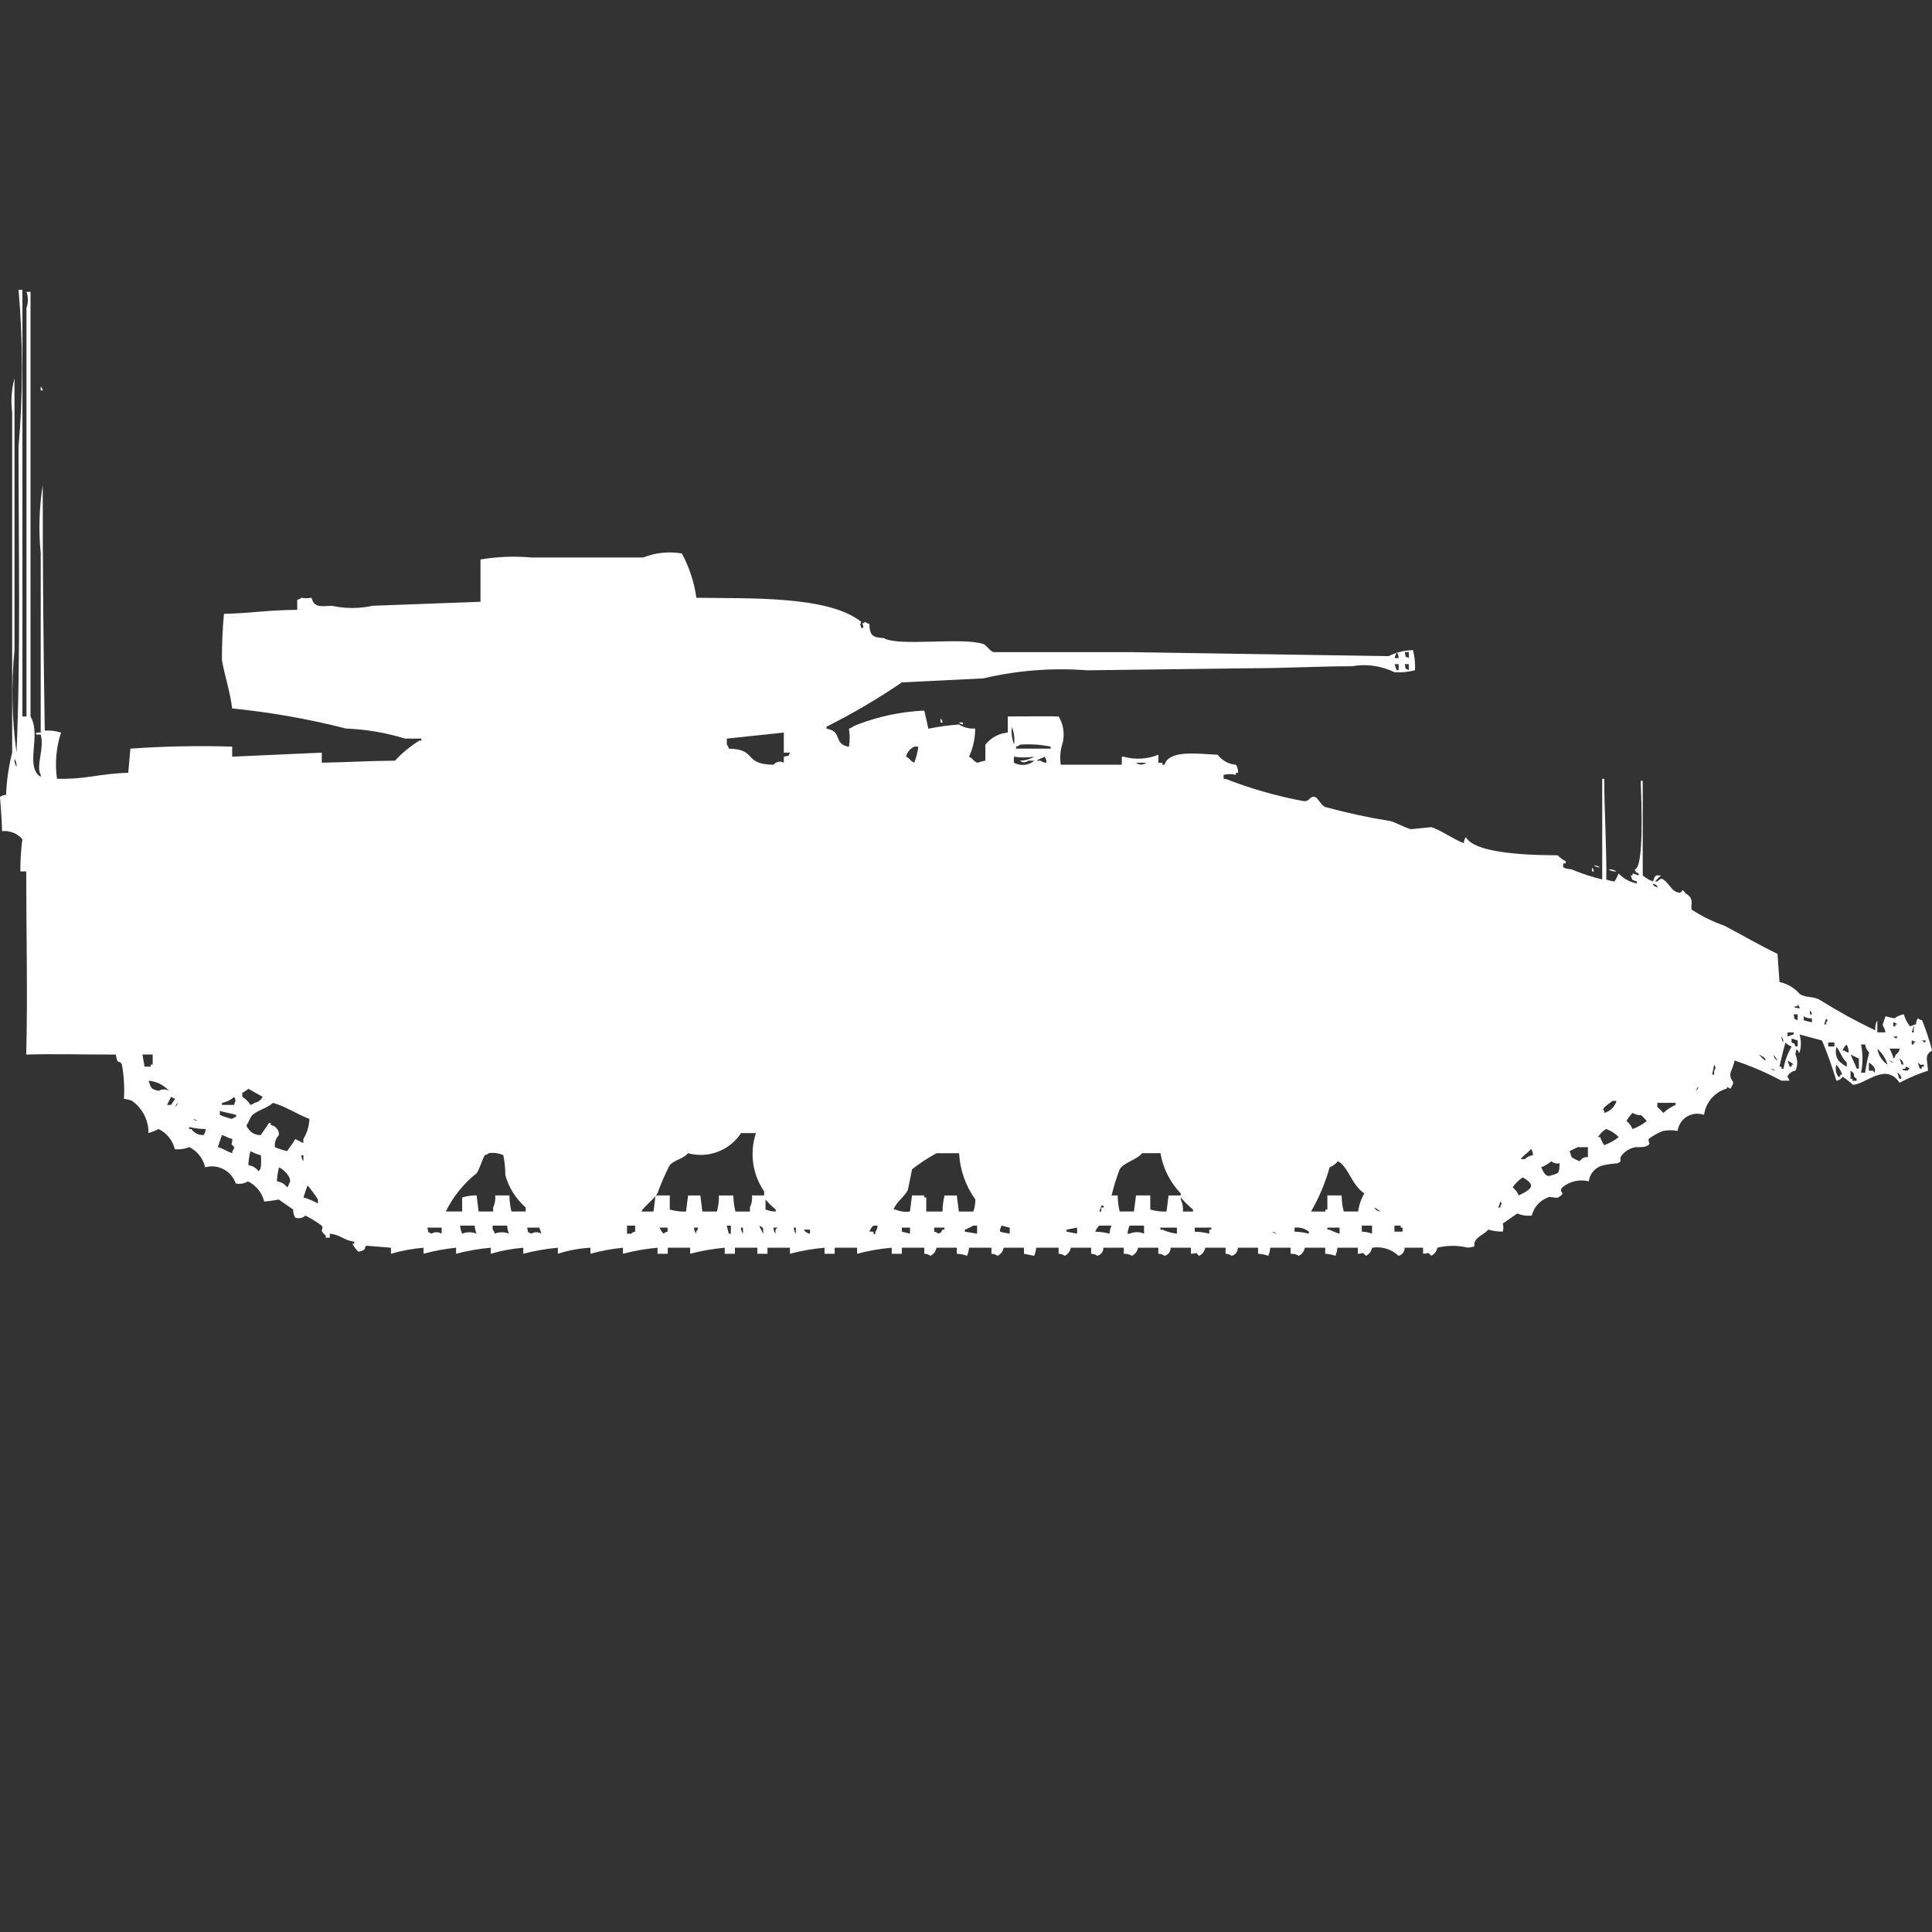 <?xml version="1.0" encoding="utf-8"?>
<!-- Generator: Adobe Illustrator 16.0.0, SVG Export Plug-In . SVG Version: 6.00 Build 0)  -->
<!DOCTYPE svg PUBLIC "-//W3C//DTD SVG 1.1//EN" "http://www.w3.org/Graphics/SVG/1.1/DTD/svg11.dtd">
<svg version="1.1" id="Layer_1" xmlns="http://www.w3.org/2000/svg" xmlns:xlink="http://www.w3.org/1999/xlink" x="0px" y="0px"
	 width="40px" height="40px" viewBox="0 0 40 40" enable-background="new 0 0 40 40" xml:space="preserve">
<rect x="0" y="0" width="40" height="40" fill="#333333" stroke="none"/>
<path id="Color_Fill_1" fill="#FFFFFF" d="M0.927,15.125c0.114-0.005,0.228,0.009,0.337,0.042c-0.102,0.309-0.13,0.637-0.084,0.958
	C1.816,16.134,2.046,16.017,2.655,16L2.7,15.5c0.701-0.05,1.404-0.064,2.107-0.042v0.208l1.855-0.083v0.208
	c0.614-0.012,0.946-0.038,1.517-0.042c0.148-0.162,0.319-0.302,0.506-0.417h0.04v-0.04H8.388C7.991,15.17,7.581,15.1,7.166,15.084
	c-0.775-0.198-1.564-0.337-2.36-0.417c-0.038-0.334-0.159-0.693-0.211-1c-0.002-0.32,0.012-0.64,0.042-0.958
	c0.552-0.012,0.914-0.08,1.517-0.083v-0.209c0.032-0.004,0.062-0.019,0.084-0.042c0.07,0.014,0.142,0.014,0.211,0
	c0.056,0.2,0.166,0.182,0.422,0.167c0.278,0.061,0.565,0.061,0.843,0l2.234-0.083v-0.876c0.347-0.058,0.701-0.072,1.052-0.041h2.318
	c0.254-0.101,0.531-0.129,0.8-0.083c0.153,0.286,0.255,0.596,0.3,0.917c1.062,0.019,2.736-0.051,3.414,0.5
	c-0.036,0.078-0.02,0.031,0,0.125h0.042c0-0.132-0.071-0.056,0.042-0.125c0.023,0.022,0.052,0.037,0.084,0.042
	c0.006,0.24,0.064,0.279,0.295,0.292c0.3,0.183,1.64-0.025,2.065,0.125c0.066,0.023,0.129,0.142,0.21,0.167h2.867l5.311,0.083
	c0.157-0.078,0.33-0.121,0.506-0.125c0.035,0.136,0.05,0.277,0.042,0.417c-0.138,0.035-0.28,0.05-0.422,0.042
	c-0.274-0.135-0.584-0.179-0.885-0.125c-0.665,0-1.425,0.042-2.15,0.042l-3.33,0.042c-0.721-0.055-1.446,0.001-2.15,0.167
	l-1.686,0.083c-0.499,0.34-1.02,0.646-1.56,0.917v0.042c0.341,0.054,0.127,0.316,0.464,0.375c0.019-0.124,0.019-0.25,0-0.375
	c0.1-0.038,0.067-0.045,0.169-0.083c0.445-0.172,0.915-0.271,1.391-0.292l0.084,0.375c0.208-0.042,0.419-0.072,0.632-0.087
	c0.101,0.063,0.219,0.092,0.337,0.083c0,0.201-0.043,0.4-0.127,0.583c0.1,0.051,0.065,0.074,0.169,0.125
	c0.036,0,0.037-0.02,0.169-0.042v-0.332c0.113-0.144,0.282-0.234,0.464-0.25v-0.334c0.045,0,1.049-0.005,1.054,0
	c0.097,0.163,0.126,0.357,0.084,0.542c-0.05,0.147-0.063,0.304-0.042,0.458c0.482,0,0.811,0,1.264,0v-0.166h0.043
	c0.236,0.066,0.488,0.052,0.715-0.042v0.167h0.084v0.042h0.043c0.09-0.317,0.701-0.225,1.101-0.208
	c0.091,0.121,0.229,0.196,0.379,0.208c0.031,0.05,0.046,0.108,0.042,0.167h-0.046v0.042c-0.083-0.021-0.17-0.021-0.253,0v0.083
	h0.042c0.519,0.202,1.054,0.355,1.601,0.458c0.153,0.025,0.131-0.119,0.252-0.083c0.059,0.017,0.125,0.176,0.211,0.208
	c0.445,0.121,0.896,0.218,1.351,0.291c0.101,0.025,0.305,0.141,0.422,0.167l0.421-0.042c0.2,0.061,0.443,0.244,0.674,0.333
	c0-0.045,0.015-0.089,0.043-0.125c0.213,0.387,1.633,0.369,1.899,0.375c0.05,0.05,0.106,0.092,0.169,0.125v0.042h-0.045
	C32.33,17.975,32.4,17.982,32.54,18c0.204,0.086,0.416,0.155,0.632,0.208v-2.083h0.042c0,0.645,0.054,1.506,0.042,2.083
	c0.055,0.022,0.111,0.036,0.169,0.042c0.036-0.051,0.064-0.107,0.084-0.167c0.102,0.107,0.234,0.18,0.38,0.208V18.25
	c-0.121-0.047-0.078-0.007-0.127-0.125H33.8v-0.042l0.127,0.042v-0.042c-0.1-0.054-0.028,0.019-0.084-0.083
	c0.2-0.009,0.14-1.432,0.126-1.833h0.042v1.958c0.063,0.053,0.135,0.095,0.212,0.125c0.045-0.137,0.063-0.128,0.125-0.125h0.043
	c-0.045,0.039-0.088,0.081-0.127,0.125h0.047c0.072-0.055,0.067-0.072,0.125-0.042c0.095,0.058,0.168,0.209,0.254,0.25
	c0.193,0.092,0.084-0.13,0.211,0.042c0.199,0.109,0.086,0.251,0.125,0.333c0.211,0.138,0.438,0.25,0.675,0.333
	c0.356,0.184,0.719,0.4,1.1,0.583l0.042,0.583c0.164,0.035,0.313,0.123,0.422,0.25c0.122,0.08,0.293,0.041,0.422,0.125
	c0.367,0.23,0.747,0.439,1.139,0.625c-0.008-0.072,0.006-0.145,0.042-0.208v0.25h0.169c-0.028-0.149-0.083-0.117-0.042-0.208
	l0.042-0.125c0.314,0.078,0.089,0.03,0.379-0.042c0.026,0.091,0.069,0.175,0.127,0.25l0.126-0.042
	c-0.001-0.045,0.015-0.09,0.042-0.125c0.023,0.022,0.053,0.037,0.084,0.042c0.083,0.204,0.152,0.413,0.207,0.626
	c-0.163,0.1-0.1,0.168-0.084,0.417c-0.203,0.066-0.4,0.149-0.59,0.25c-0.289-0.435-0.708,0.041-0.969,0.042
	c-0.064-0.063-0.135-0.119-0.211-0.167c-0.026,0.047-0.073,0.077-0.127,0.083c-0.078-0.247-0.192-0.594-0.3-0.833l-0.464-0.125
	c0.038,0.122,0.038,0.253,0,0.375c-0.059,0.009,0.018-0.034-0.042-0.042c-0.032-0.08-0.042,0.083-0.042,0.083
	c0.049,0.105,0.049,0.228,0,0.333c-0.073,0.012-0.137,0.059-0.169,0.125c0.022,0.022,0.037,0.052,0.042,0.083h-0.164
	c-0.311-0.167-0.635-0.306-0.969-0.417c-0.021,0.086-0.049,0.169-0.084,0.25c-0.031,0.156,0.092,0.169,0.042,0.25l-0.042,0.083
	c-0.081-0.022-0.036-0.067-0.084,0c-0.248,0.073-0.43,0.286-0.464,0.542c-0.215-0.076-0.451,0.035-0.528,0.25
	c-0.01,0.027-0.016,0.055-0.02,0.083c-0.1-0.019-0.201-0.019-0.301,0c-0.107,0.04-0.209,0.097-0.3,0.167
	c0,0.121,0.041,0.059,0,0.125c-0.05,0.031-0.109,0.046-0.169,0.042c-0.027,0.003-0.057,0.003-0.084,0
	c-0.117,0.015-0.225,0.075-0.3,0.167c-0.088,0.118,0.042,0.1-0.084,0.167c-0.101,0.009-0.201,0.022-0.3,0.042
	c-0.16,0.037-0.281,0.17-0.301,0.333c-0.191-0.048-0.395-0.001-0.547,0.125c-0.101,0.121,0.108,0.091-0.084,0.208
	c-0.057,0.025-0.185-0.03-0.212,0c-0.168,0.061-0.294,0.201-0.337,0.375c-0.102,0.013-0.205-0.002-0.3-0.042l-0.3,0.208
	c0.015,0.055,0.015,0.112,0,0.167c-0.102,0.002-0.203-0.013-0.301-0.042c-0.072,0.09-0.18,0.118-0.252,0.208
	c-0.101,0.144,0.066,0.134-0.17,0.167c-0.207-0.051-0.424-0.051-0.632,0c-0.013,0.073-0.06,0.136-0.127,0.167
	c-0.1-0.094-0.015-0.046-0.169-0.042v-0.124h-0.382c0.004,0.079-0.05,0.149-0.126,0.167c-0.146-0.139-0.35-0.199-0.548-0.167
	c-0.013,0.073-0.06,0.136-0.126,0.167c-0.1-0.094-0.016-0.046-0.169-0.042v-0.125h-0.423c-0.004,0.058-0.019,0.114-0.041,0.167
	c-0.068-0.025-0.139-0.039-0.211-0.042v-0.125h-0.422c-0.012,0.073-0.059,0.136-0.125,0.167c-0.051-0.031-0.11-0.046-0.17-0.042
	v-0.125H26.3c-0.005,0.058-0.019,0.114-0.042,0.167c-0.067-0.025-0.139-0.039-0.211-0.042v-0.125h-0.42
	c0.004,0.079-0.05,0.149-0.127,0.167c-0.037-0.027-0.08-0.041-0.126-0.042v-0.125h-0.421c-0.013,0.073-0.061,0.136-0.127,0.167
	c-0.1-0.094-0.016-0.046-0.169-0.042v-0.125h-0.421c0.004,0.079-0.049,0.149-0.127,0.167c-0.036-0.027-0.08-0.042-0.127-0.042
	v-0.125h-0.42c-0.013,0.073-0.06,0.136-0.127,0.167c-0.051-0.031-0.109-0.046-0.168-0.042v-0.125h-0.423
	c0.004,0.079-0.05,0.149-0.127,0.167c-0.036-0.027-0.081-0.041-0.126-0.042v-0.125h-0.421c-0.013,0.073-0.06,0.136-0.126,0.167
	c-0.037-0.027-0.081-0.042-0.127-0.042v-0.125h-0.464c-0.005,0.058-0.019,0.114-0.042,0.167L21.2,25.958v-0.125h-0.42
	c-0.013,0.073-0.06,0.136-0.128,0.167c-0.036-0.027-0.08-0.041-0.125-0.042v-0.125h-0.464c-0.005,0.058-0.019,0.114-0.042,0.167
	c-0.068-0.025-0.139-0.039-0.211-0.042v-0.125h-0.421c-0.012,0.073-0.06,0.136-0.126,0.167c-0.037-0.027-0.082-0.042-0.127-0.042
	v-0.125h-0.464v0.125h-0.21v-0.125c-0.242,0.02-0.481,0.062-0.716,0.125v-0.125h-0.465v0.125h-0.21v-0.125
	c-0.242,0.021-0.481,0.063-0.716,0.125v-0.125H15.89v0.125h-0.21v-0.125h-0.464v0.125h-0.211v-0.125
	c-0.242,0.021-0.482,0.063-0.717,0.125v-0.125h-0.463v0.125h-0.211v-0.125c-0.242,0.021-0.481,0.063-0.716,0.125v-0.125
	c-0.228,0.022-0.453,0.064-0.674,0.125v-0.125c-0.229,0.012-0.456,0.054-0.674,0.125v-0.125c-0.242,0.021-0.481,0.063-0.716,0.125
	v-0.125c-0.229,0.019-0.454,0.06-0.674,0.125v-0.125c-0.242,0.021-0.482,0.063-0.717,0.125v-0.125
	c-0.228,0.022-0.453,0.064-0.674,0.125v-0.125c-0.229,0.019-0.455,0.06-0.674,0.125v-0.125l-0.506-0.042
	c-0.072,0.036,0.037,0.081-0.169,0.125c-0.05-0.049-0.092-0.105-0.126-0.167h0.04v-0.041c-0.236-0.034-0.261-0.137-0.506-0.167
	v0.083H6.744v-0.041c-0.163-0.149-0.022-0.108-0.084-0.208c-0.106-0.078-0.219-0.148-0.337-0.208
	c-0.057,0.053-0.139,0.069-0.211,0.042c-0.031-0.05-0.045-0.108-0.042-0.167l-0.3-0.208c-0.099,0.021-0.199,0.035-0.3,0.042
	c-0.044-0.183-0.167-0.336-0.337-0.417c-0.075,0.047-0.166,0.063-0.253,0.042c-0.089-0.261-0.366-0.407-0.632-0.333
	c-0.042-0.182-0.162-0.334-0.328-0.418c-0.095,0.038-0.198,0.053-0.3,0.042c-0.045-0.183-0.168-0.335-0.337-0.417
	c-0.067,0.035-0.138,0.063-0.211,0.083v-0.083c-0.023-0.234-0.146-0.446-0.337-0.583c-0.054-0.022-0.111-0.036-0.169-0.042
	c0.014-0.236,0-0.475-0.042-0.708c-0.054-0.118-0.091,0.032-0.126-0.208c-0.617,0-1.367-0.018-1.855,0c0.032-1.236,0-2.513,0-3.792
	H0.421c-0.001-0.224,0.013-0.446,0.042-0.667c-0.104-0.121-0.262-0.184-0.421-0.167C0.043,17.023,0,16.5,0,16.5
	c0.037-0.027,0.081-0.042,0.126-0.042c0.011-0.295,0.053-0.589,0.126-0.875V8.542C0.222,8.305,0.238,8.064,0.3,7.833v5.625
	c-0.069,0.708-0.055,1.421,0.042,2.125c0.087-2.029,0.041-4.235,0.042-6.333c0.095-1.081,0.095-2.169,0-3.25h0.08v8.833h0.084V6.375
	c0.039-0.107,0.039-0.226,0-0.333h0.084v8.792c0.231,0.389-0.128,1.04,0.211,1.25v-0.042c-0.107-0.179,0.082-0.545,0-0.833H0.759
	c-0.066-0.055,0.084-0.042,0.084-0.042v-3.709c-0.046-0.472-0.032-0.948,0.042-1.417C0.883,11.728,0.9,13.507,0.927,15.125z
	 M0.843,8C0.865,8.022,0.88,8.052,0.885,8.083H0.843V8z M28.915,13.5l-0.042,0.125h0.084C28.957,13.58,28.943,13.536,28.915,13.5z
	 M29.084,13.5c0.035,0.135-0.021,0.064,0.084,0.125V13.5H29.084L29.084,13.5z M28.873,13.75l0.042,0.125h0.042V13.75H28.873z
	 M29.084,13.75c0.035,0.135-0.021,0.064,0.084,0.125V13.75H29.084L29.084,13.75z M19.474,14.875
	c0.022,0.022,0.037,0.052,0.042,0.083h-0.043L19.474,14.875L19.474,14.875z M19.853,14.958h0.084V15
	C19.905,14.996,19.875,14.981,19.853,14.958z M20.953,15.041c-0.018,0.126-0.004,0.256,0.042,0.375c0.017-0.127,0-0.255-0.047-0.374
	L20.953,15.041z M16.232,15.666c0.137-0.034,0.064,0.02,0.127-0.083h-0.131v-0.416l-1.18,0.125v0.125
	c0.022,0.022,0.037,0.052,0.042,0.083c0.6,0.01,0.282,0.325,0.927,0.333c0.05-0.065,0.14-0.083,0.211-0.042v-0.124L16.232,15.666z
	 M21.121,15.416c-0.023,0.022-0.053,0.037-0.084,0.042V15.5h0.716v-0.042c-0.209-0.043-0.423-0.057-0.636-0.041L21.121,15.416z
	 M18.929,15.458c-0.086,0.039-0.149,0.116-0.169,0.208c0.1,0.051,0.065,0.074,0.169,0.125c0.041-0.107,0.069-0.219,0.084-0.333
	h-0.088H18.929z M20.994,15.791c0.135,0.075,0.303,0.059,0.421-0.042h-0.129c-0.048,0.044-0.122,0.044-0.169,0
	c0.104-0.001,0.205-0.03,0.295-0.083c-0.14,0.022-0.281,0.022-0.421,0v0.125H20.994z M21.668,15.791
	c0-0.045-0.014-0.089-0.042-0.125c-0.036,0.027-0.133,0.056-0.169,0.083h0.084c0.036,0.027,0.079,0.042,0.124,0.043L21.668,15.791z
	 M0.3,15.708c-0.005,0.059,0.01,0.117,0.042,0.167C0.347,15.816,0.332,15.757,0.3,15.708z M23.52,15.792
	c0.063,0.049,0.149,0.049,0.211,0H23.52z M33,17.917c0.045-0.001,0.09,0.015,0.126,0.042C33.08,17.959,33.036,17.944,33,17.917z
	 M32.958,17.959c0.022,0.022,0.037,0.052,0.042,0.083h-0.039v-0.084L32.958,17.959z M33.3,18c0.06-0.005,0.119,0.01,0.169,0.042
	C33.41,18.047,33.35,18.032,33.3,18z M34.227,18.292c-0.014,0.058,0.061,0.06,0.084,0.083C34.339,18.331,34.236,18.3,34.227,18.292
	L34.227,18.292z M37.22,20.792v0.042h-0.044c-0.081,0.032,0.084,0.042,0.084,0.042c-0.004-0.032-0.019-0.062-0.042-0.084H37.22z
	 M37.473,20.917V21h0.043c-0.006-0.031-0.021-0.061-0.045-0.083H37.473z M37.134,21c0.035,0.135-0.021,0.064,0.084,0.125V21H37.134z
	 M37.345,21.042v0.083l0.169,0.042v-0.084C37.455,21.09,37.395,21.074,37.345,21.042z M37.809,21.084l-0.041,0.125h0.041v-0.042
	C37.861,21.1,37.835,21.145,37.809,21.084L37.809,21.084z M39.2,21.167v0.083h0.042v-0.042h0.042
	C39.261,21.186,39.231,21.172,39.2,21.167z M39.622,21.25l-0.042,0.125h0.042v-0.083C39.631,21.251,39.654,21.275,39.622,21.25
	L39.622,21.25z M37.009,21.375v0.083l0.126-0.042v-0.041h-0.128H37.009z M36.882,21.458c-0.001,0.045,0.015,0.089,0.042,0.125
	C36.924,21.537,36.909,21.494,36.882,21.458L36.882,21.458z M39.2,21.458c0.069,0.046,0.045,0.074,0.084,0H39.2z M37.093,21.5v0.083
	c0.101,0.054,0.029-0.019,0.084,0.083h0.042v-0.124L37.093,21.5z M39.58,21.542v0.083h0.042v-0.042h0.042
	C39.641,21.561,39.611,21.547,39.58,21.542L39.58,21.542z M39.791,21.542c0.07,0.047,0.045,0.074,0.084,0h-0.086H39.791z
	 M36.967,21.584c-0.049,0.156-0.076,0.3-0.126,0.5h0.042v0.042h0.042c0.028-0.161,0.086-0.316,0.169-0.458
	c-0.049-0.018-0.093-0.047-0.129-0.085L36.967,21.584z M37.852,21.584v0.083h0.127v-0.084H37.85L37.852,21.584z M38.23,21.626
	c-0.036,0.035-0.064,0.077-0.084,0.125h0.043c0.022,0.022,0.052,0.037,0.084,0.042C38.277,21.734,38.263,21.675,38.23,21.626
	L38.23,21.626z M38.531,21.626c0.039,0.192,0.039,0.391,0,0.583h0.084c0.02-0.141,0.049-0.279,0.084-0.417
	c-0.045-0.046-0.074-0.104-0.084-0.167h-0.09L38.531,21.626z M38.025,21.668c-0.033,0.099-0.018,0.207,0.041,0.292
	c0.051,0.049,0.107,0.091,0.17,0.125V22c-0.101-0.093-0.137-0.23-0.217-0.333L38.025,21.668z M38.868,21.71
	c0.021,0.136,0.098,0.256,0.211,0.333c-0.038-0.131-0.114-0.246-0.218-0.335L38.868,21.71z M39.121,21.71
	c0.035,0.066,0.063,0.136,0.084,0.208c0.022-0.022,0.037-0.052,0.042-0.083c0.047-0.025,0.078-0.072,0.084-0.125h-0.216H39.121z
	 M2.95,21.833l0.042,0.25h0.127v-0.041h0.042v-0.209H2.95z M36.417,21.833c0.038,0.045,0.081,0.087,0.126,0.125
	C36.587,21.907,36.445,21.848,36.417,21.833z M36.717,21.833c0.006,0.054,0.037,0.101,0.084,0.125
	c-0.022-0.046-0.053-0.089-0.089-0.125H36.717z M38.316,21.833c0.041,0.106,0.09,0.2,0.127,0.292h0.043v-0.208L38.316,21.833z
	 M39.329,21.916l0.042,0.125h0.039c-0.006-0.053-0.037-0.1-0.084-0.124L39.329,21.916z M37.011,21.958l0.042,0.125h0.042v-0.041
	h0.042c-0.038-0.034-0.082-0.063-0.13-0.084H37.011z M39.119,21.958C39.141,21.98,39.17,21.994,39.2,22
	c-0.023-0.022-0.054-0.037-0.085-0.042H39.119z M38.693,22v0.167h0.084c0.01,0.018,0.024,0.032,0.041,0.042v-0.084
	C38.789,22.072,38.746,22.029,38.693,22z M39.705,22l0.042,0.125h0.042v-0.042h0.042v-0.041C39.712,22.041,39.814,22.075,39.705,22z
	 M35.49,22.042l-0.042,0.208h0.042v-0.083C35.527,22.1,35.527,22.113,35.49,22.042z M38.02,22.042
	c-0.027,0.085-0.012,0.179,0.041,0.25H38.1V22.25h0.043C38.115,22.173,38.074,22.103,38.02,22.042z M39.452,22.084v0.042H39.41
	c-0.081,0.032,0.084,0.042,0.084,0.042c0.01-0.018,0.024-0.031,0.042-0.042C39.514,22.104,39.484,22.088,39.452,22.084
	L39.452,22.084z M36.67,22.126c0.023,0.022,0.053,0.037,0.084,0.042C36.731,22.145,36.701,22.13,36.67,22.126L36.67,22.126z
	 M38.314,22.168v0.167h0.041v0.042h0.084v-0.044C38.32,22.262,38.457,22.261,38.314,22.168L38.314,22.168z M39.283,22.21
	l0.042,0.125h0.042c-0.004-0.054-0.035-0.102-0.083-0.127L39.283,22.21z M3.076,22.377c0.057,0.141,0.033,0.172,0.211,0.208
	c0.064-0.04,0.146-0.04,0.211,0c-0.108-0.122-0.259-0.197-0.421-0.21L3.076,22.377z M35.152,22.5l-0.041,0.083
	C35.184,22.525,35.152,22.5,35.152,22.5z M5.142,22.542c-0.038,0.034-0.08,0.062-0.126,0.083v0.083
	c0.068,0.042,0.126,0.099,0.169,0.167c0.032-0.004,0.062-0.02,0.084-0.042c0.073-0.012,0.136-0.058,0.169-0.125L5.142,22.542z
	 M3.542,22.709l-0.084,0.167h0.083l0.084-0.125L3.542,22.709z M4.849,22.709c-0.071,0.064-0.159,0.108-0.253,0.125v0.042h0.251
	c0.022-0.093,0.048-0.084,0-0.168L4.849,22.709z M33.384,22.792c-0.05,0.051-0.255,0.161-0.169,0.208v0.042
	c0.122-0.033,0.219-0.128,0.253-0.25H33.384L33.384,22.792z M3.669,22.834l-0.042,0.083c0.073-0.06,0.04-0.084,0.04-0.084
	L3.669,22.834z M5.65,22.834c-0.118,0.109-0.3,0.145-0.421,0.25c-0.055,0.047-0.075,0.156-0.126,0.208
	c0.004,0.032,0.019,0.061,0.042,0.083C5.202,23.459,5.299,23.506,5.4,23.5l0.169-0.25h0.037v0.042
	c0.102,0.016,0.174,0.105,0.169,0.208c-0.064,0.066-0.095,0.158-0.084,0.25c0.082,0.035,0.167,0.063,0.253,0.083
	c0.056-0.09,0.116-0.149,0.169-0.25l0.167,0.084v-0.084c0.077-0.126,0.12-0.27,0.126-0.417c-0.275-0.105-0.481-0.256-0.758-0.333
	L5.65,22.834z M34.313,22.834v0.083c0.044,0.039,0.086,0.081,0.125,0.125c0.074-0.069,0.16-0.126,0.254-0.167v-0.042h-0.381
	L34.313,22.834z M4.552,23v0.083c0.082,0.035,0.167,0.063,0.253,0.083c0.023-0.022,0.052-0.037,0.084-0.042v-0.041
	C4.81,23.057,4.631,23.027,4.552,23z M33.8,23.042c-0.05,0.05-0.092,0.105-0.126,0.167c0.057,0.043,0.1,0.102,0.126,0.167
	c0.106-0.039,0.207-0.095,0.295-0.167C33.895,22.989,34.042,23.158,33.8,23.042z M4,23.167c0.023,0.022,0.052,0.037,0.084,0.042
	C4.061,23.187,4.032,23.172,4,23.167z M4.253,23.375c-0.113-0.001-0.227-0.015-0.337-0.042v0.042h0.046
	c0.057,0.083,0.153,0.131,0.253,0.125c0.027-0.036,0.042-0.08,0.042-0.125H4.253z M33.253,23.375
	c-0.069,0.041-0.127,0.099-0.169,0.167h0.046c0.019,0.06,0.047,0.116,0.084,0.167c0.108-0.039,0.21-0.095,0.3-0.167
	c-0.072-0.074-0.16-0.132-0.258-0.167H33.253z M13.53,25.083l0.042-0.333h0.295v0.292c0.109,0.032,0.223,0.046,0.337,0.042
	l0.042-0.333H14.5l0.042,0.333h0.3c0.032-0.107,0.046-0.221,0.042-0.333h0.3c0,0.112,0.015,0.224,0.042,0.333h0.3V25
	c0.038-0.078,0.053-0.164,0.042-0.25h0.253v-0.083c-0.243-0.354-0.306-0.802-0.169-1.208h-0.309c-0.237,0.363-0.682,0.531-1.1,0.417
	c-0.094,0.119-0.288,0.14-0.379,0.25c-0.097,0.188-0.181,0.384-0.253,0.583c-0.085,0.133-0.246,0.239-0.337,0.375L13.53,25.083
	L13.53,25.083z M4.594,23.5L4.51,23.75c0.138,0.036,0.166,0.084,0.3,0.125v-0.042c0.022-0.022,0.037-0.052,0.042-0.083
	c-0.095-0.1-0.046-0.016-0.042-0.167C4.694,23.552,4.7,23.533,4.594,23.5z M32.876,23.958V23.75h-0.084
	c-0.042,0.003-0.084,0.003-0.126,0l-0.169,0.083l0.042,0.125c0.052,0.036,0.109,0.063,0.169,0.083
	C32.742,23.981,32.809,23.949,32.876,23.958L32.876,23.958z M31.695,23.791c-0.065,0.084-0.147,0.119-0.211,0.208h0.086
	c0.046-0.045,0.105-0.074,0.169-0.083c0.001-0.045-0.013-0.088-0.039-0.124L31.695,23.791z M5.184,23.833
	c-0.024,0.096-0.038,0.193-0.042,0.292c0.085,0.009,0.163,0.055,0.211,0.125c0.024-0.021,0.041-0.051,0.047-0.083
	c0.009-0.083,0.009-0.167,0-0.25C5.325,23.898,5.252,23.87,5.184,23.833z M9.23,25.083h0.338v-0.291
	c0.097-0.03,0.199-0.045,0.3-0.042l0.042,0.333h0.3V25c0.038-0.078,0.052-0.164,0.042-0.25h0.295
	c0.001,0.112,0.015,0.225,0.042,0.333h0.295V25c-0.202-0.178-0.348-0.408-0.421-0.667c-0.001-0.14-0.015-0.28-0.042-0.417
	c-0.094-0.041-0.198-0.056-0.3-0.042c-0.023,0.022-0.052,0.037-0.084,0.042c-0.061,0.105-0.093,0.257-0.169,0.375
	C9.599,24.504,9.381,24.774,9.23,25.083L9.23,25.083z M18.84,25.083l0.042-0.333h0.253v0.042h0.042v0.292h0.337
	c0-0.112,0.015-0.225,0.042-0.333h0.254l0.042,0.333h0.3c0.028-0.08,0.042-0.165,0.042-0.25c-0.202-0.28-0.319-0.613-0.337-0.958
	h-0.468c-0.178,0.097-0.348,0.208-0.506,0.333l-0.084,0.417c-0.064,0.155-0.232,0.237-0.3,0.417h0.042
	C18.636,25.084,18.739,25.098,18.84,25.083L18.84,25.083z M23.141,24.75c0,0.112,0.014,0.225,0.041,0.333h0.295l0.043-0.333h0.295
	v0.292c0.109,0.032,0.223,0.046,0.336,0.042l0.043-0.333h0.252v-0.043c-0.221-0.229-0.367-0.52-0.42-0.833h-0.379
	c-0.109,0.137-0.377,0.191-0.465,0.333c-0.067,0.177-0.123,0.358-0.168,0.542H23.141z M6.24,23.917
	c-0.001,0.045,0.014,0.089,0.042,0.125v-0.125H6.238H6.24z M27.146,25.084h0.295v-0.042h0.041V24.75h0.295
	c0.001,0.112,0.016,0.225,0.043,0.333h0.3c0.016-0.132,0.06-0.261,0.127-0.375c-0.263-0.171-0.331-0.556-0.548-0.667
	c-0.045,0.057-0.103,0.1-0.169,0.125c-0.091,0.32-0.22,0.629-0.386,0.917L27.146,25.084z M32.12,24.042
	c-0.063,0.052-0.135,0.095-0.211,0.125c0.055,0.123,0.1,0.215,0.211,0.167c0.165-0.045,0.162-0.048,0.169-0.25
	c-0.061,0.015-0.124-0.002-0.171-0.042H32.12z M5.776,24.167c-0.023,0.096-0.038,0.193-0.042,0.292
	c0.085,0.009,0.163,0.055,0.211,0.125c0.022-0.023,0.036-0.053,0.04-0.084C6.065,24.419,5.91,24.232,5.776,24.167L5.776,24.167z
	 M31.529,24.375c-0.084,0.054-0.156,0.125-0.211,0.208c0.056,0.044,0.1,0.101,0.125,0.167c0.318-0.15,0.332-0.225,0.084-0.375
	H31.529z M6.366,24.542l-0.084,0.25c0.104,0.028,0.206,0.071,0.3,0.125v-0.084C6.518,24.73,6.445,24.633,6.366,24.542L6.366,24.542z
	 M24.49,25.084h0.21v-0.042c-0.092-0.075-0.177-0.159-0.253-0.25v0.042C24.484,24.911,24.499,24.998,24.49,25.084L24.49,25.084z
	 M15.849,24.834v0.208c0.067,0.025,0.139,0.04,0.211,0.042v-0.042C15.983,24.979,15.912,24.909,15.849,24.834L15.849,24.834z
	 M31.064,24.876L31.021,25h0.043v-0.042C31.117,24.893,31.091,24.938,31.064,24.876L31.064,24.876z M22.805,24.959l-0.043,0.125
	H22.8V25h0.042c0.045-0.042-0.042-0.041-0.042-0.042L22.805,24.959z M28.451,25c0.025,0.047,0.072,0.078,0.126,0.083
	C28.539,25.049,28.497,25.021,28.451,25z M9.526,25.375c0.005,0.058,0.019,0.114,0.042,0.167c0.096-0.039,0.204-0.039,0.3,0
	c-0.022-0.054-0.037-0.109-0.042-0.167H9.526z M10.495,25.375H10.2v0.083c0.022,0.022,0.037,0.052,0.042,0.083
	c0.095-0.037,0.2-0.037,0.295,0c-0.021-0.053-0.033-0.109-0.037-0.166H10.495z M12.982,25.375v0.167h0.084
	c0.023-0.022,0.052-0.037,0.084-0.042v-0.125H12.982z M15.047,25.375l0.042,0.167h0.042v-0.167H15.047z M15.721,25.375
	c0.021,0.059,0.049,0.115,0.084,0.167C15.789,25.393,15.826,25.438,15.721,25.375L15.721,25.375z M18.081,25.375
	C18.045,25.41,18.018,25.453,18,25.5h0.084v0.042c0.043,0.041,0.042-0.041,0.042-0.042c0.027-0.036,0.042-0.08,0.042-0.125H18.081
	L18.081,25.375z M20.146,25.375c-0.053,0.034-0.11,0.063-0.169,0.083V25.5l0.253,0.042v-0.167h-0.082H20.146z M20.736,25.375
	c-0.065,0.157-0.051,0.121,0.169,0.167v-0.125L20.736,25.375z M22.759,25.375c-0.036,0.035-0.065,0.078-0.084,0.125
	c0.1,0.002,0.198,0.017,0.296,0.042c0.004-0.058,0.018-0.114,0.041-0.167h-0.251H22.759z M23.686,25.542v-0.167h-0.3
	c-0.022,0.053-0.036,0.109-0.042,0.167h0.042c0.097-0.042,0.206-0.042,0.302,0H23.686z M28.195,25.375V25.5
	c0.072,0.002,0.145,0.016,0.212,0.042v-0.167H28.2H28.195z M28.87,25.375V25.5h0.169v-0.083H29v-0.042h-0.127H28.87z M8.849,25.417
	c0.035,0.135-0.021,0.063,0.084,0.125c0.064-0.04,0.146-0.04,0.211,0v-0.125h-0.3H8.849z M10.914,25.417
	c0.035,0.135-0.021,0.063,0.084,0.125c0.064-0.04,0.146-0.04,0.211,0l-0.042-0.125h-0.25H10.914z M13.654,25.417
	c0.021,0.046,0.049,0.089,0.084,0.125c0.023-0.022,0.052-0.037,0.084-0.042v-0.083h-0.165H13.654z M14.37,25.417
	c0,0.045,0.014,0.089,0.042,0.125V25.5c0.022-0.022,0.037-0.052,0.042-0.083h-0.081H14.37z M15.34,25.417
	c0,0.045,0.015,0.089,0.042,0.125v-0.125h-0.039H15.34z M16.014,25.417c0,0.045,0.014,0.089,0.042,0.125v-0.084l0.042-0.042h-0.081
	L16.014,25.417z M16.436,25.417c0,0.045,0.014,0.089,0.042,0.125v-0.125h-0.04H16.436z M18.836,25.417h-0.164V25.5l0.169,0.042
	v-0.125H18.836z M19.342,25.417V25.5c0.032,0.004,0.062,0.02,0.084,0.042c0.1-0.054,0.029,0.019,0.084-0.083h0.042v-0.042h-0.205
	H19.342z M22.293,25.417l-0.211,0.042V25.5l0.218,0.042v-0.125H22.293z M24.357,25.417h-0.332v0.042h0.041
	c0.096,0.043,0.197,0.071,0.301,0.083v-0.125H24.357z M24.736,25.417V25.5c0.102,0.002,0.203,0.017,0.301,0.042v-0.084h0.042v-0.041
	h-0.337H24.736z M26.802,25.417V25.5c0.1,0.003,0.198,0.017,0.296,0.042V25.5c-0.082-0.066-0.187-0.097-0.291-0.083H26.802z
	 M27.729,25.417h-0.246v0.042h0.041c0.068,0.034,0.139,0.063,0.211,0.083v-0.125H27.729z M16.644,25.459
	c0.026,0.047,0.074,0.078,0.127,0.083v-0.084h-0.122L16.644,25.459z M26.344,25.5c0.023,0.022,0.053,0.037,0.084,0.042
	C26.405,25.52,26.376,25.505,26.344,25.5z"/>
</svg>
